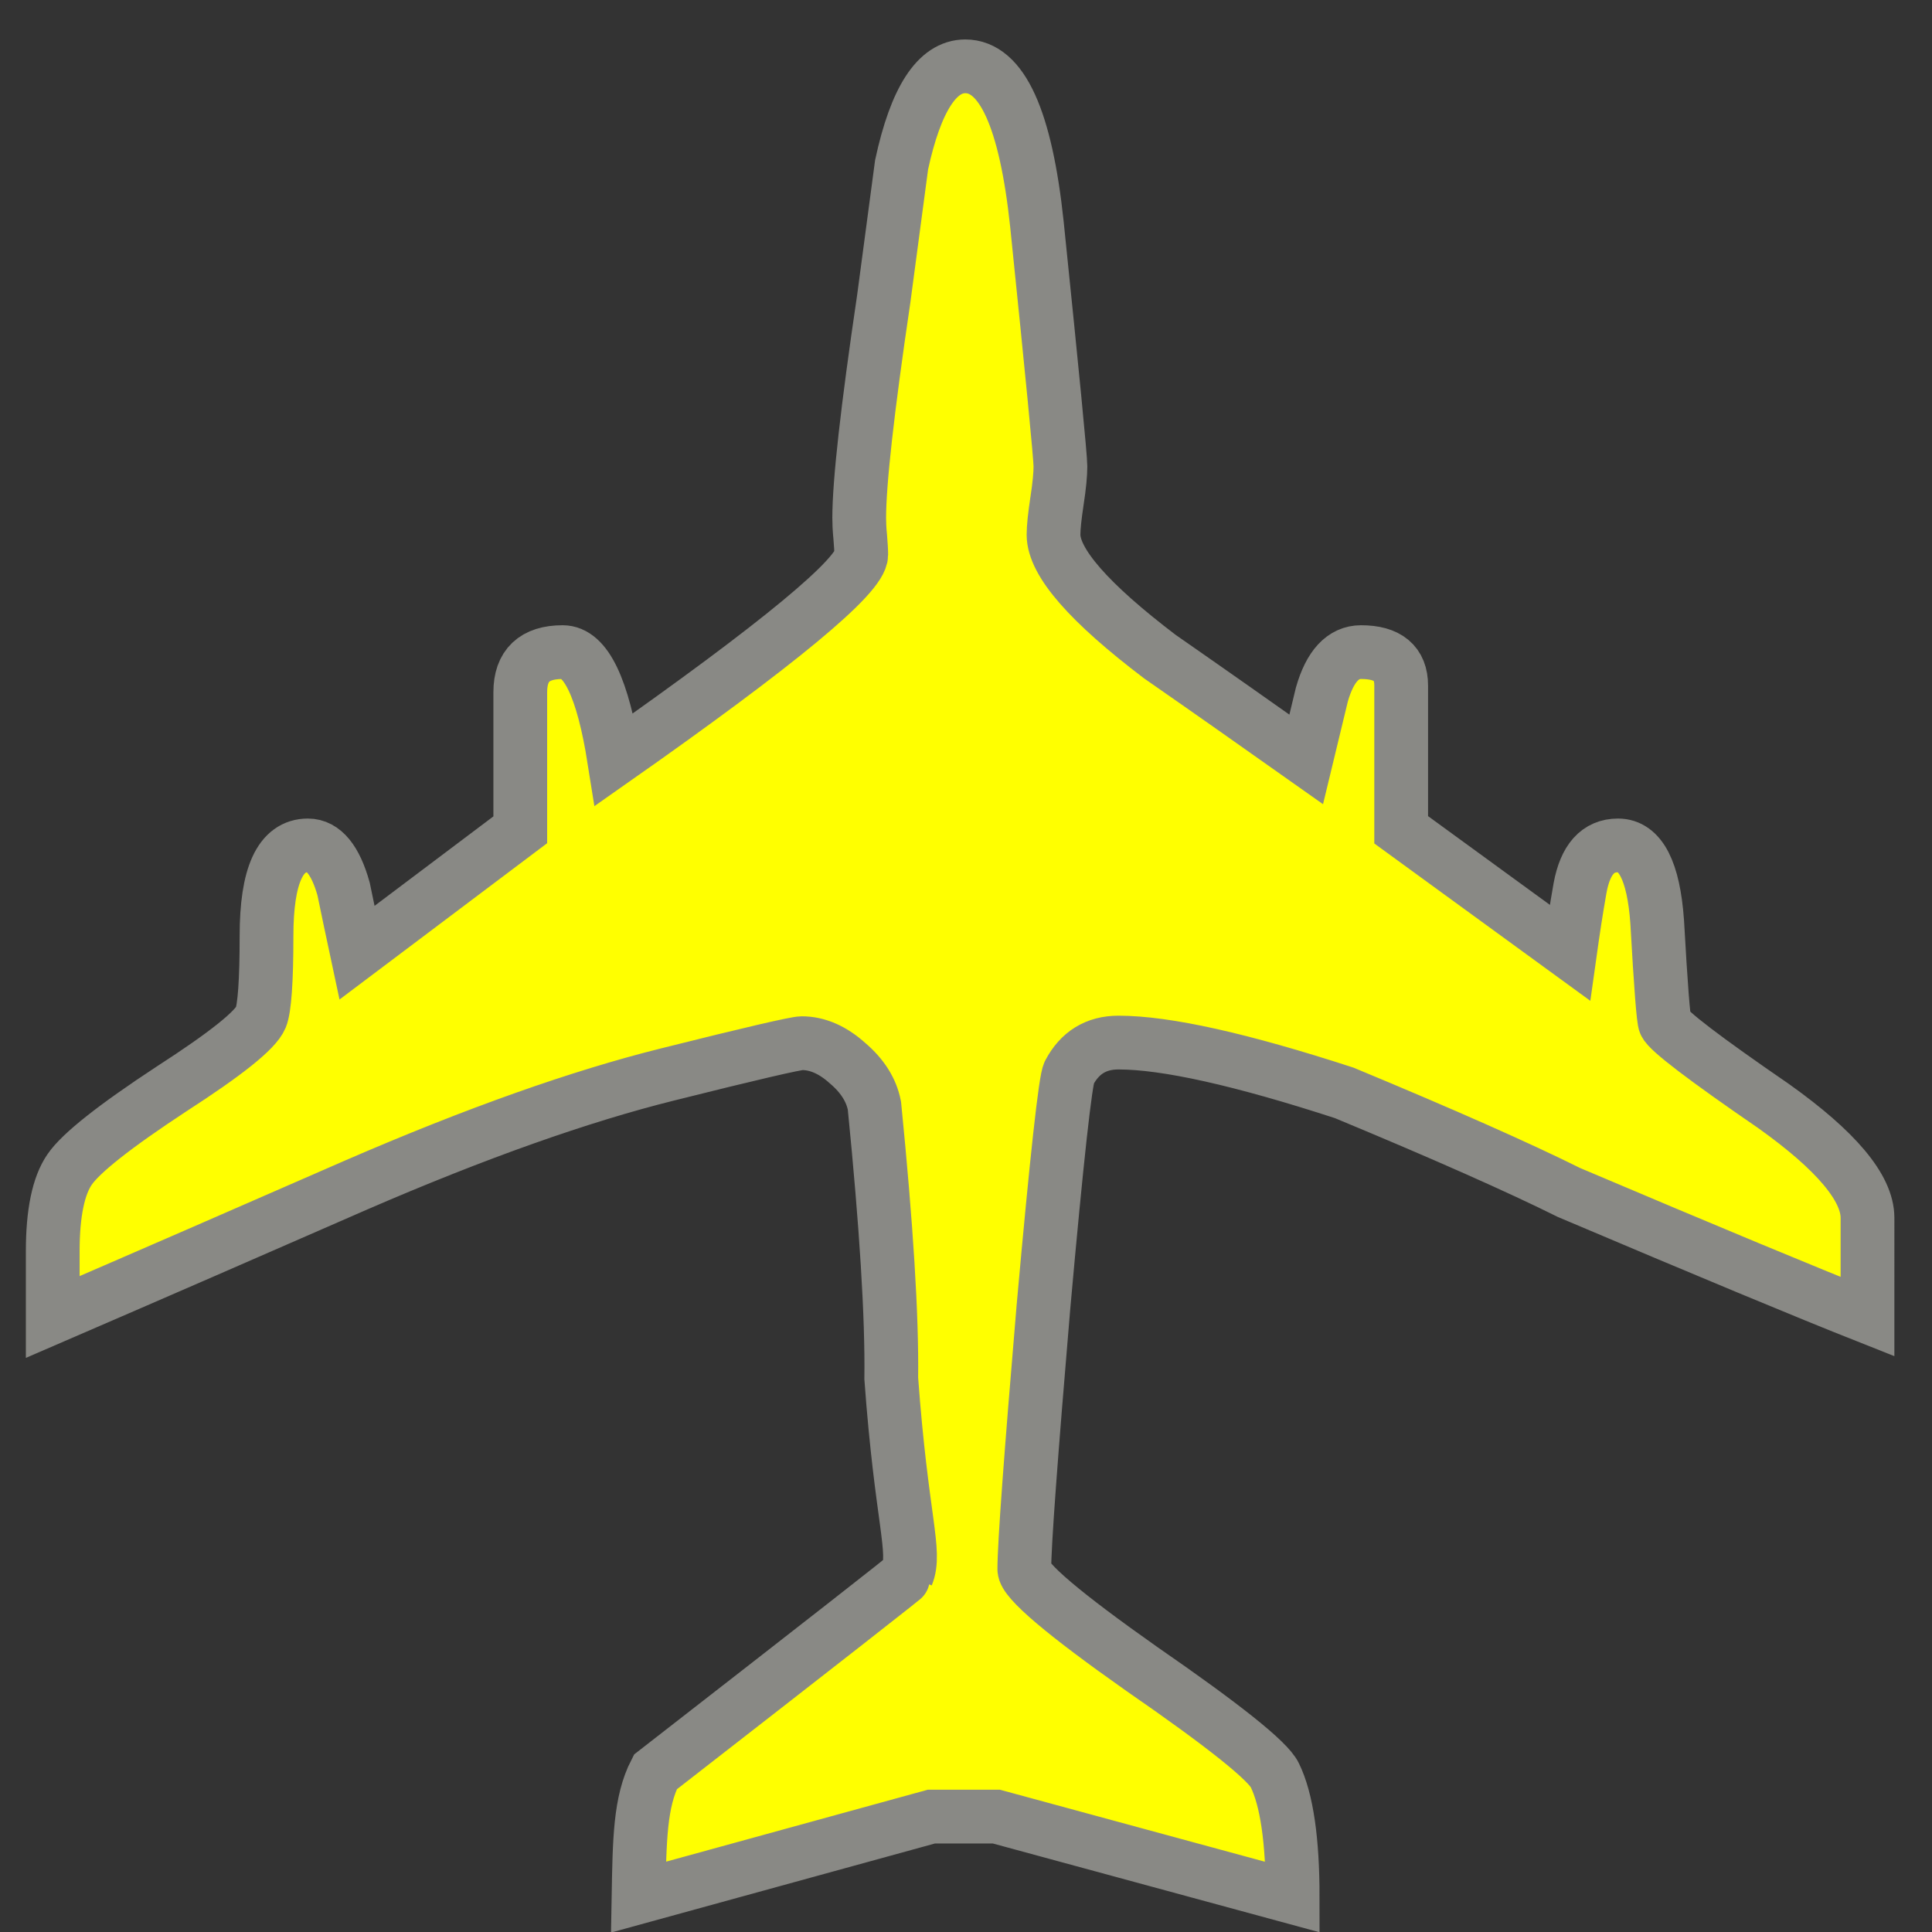 <?xml version="1.0" encoding="UTF-8" standalone="no"?>
<svg
   xmlns:dc="http://purl.org/dc/elements/1.1/"
   xmlns:cc="http://creativecommons.org/ns#"
   xmlns:rdf="http://www.w3.org/1999/02/22-rdf-syntax-ns#"
   xmlns:svg="http://www.w3.org/2000/svg"
   xmlns="http://www.w3.org/2000/svg"
   xmlns:sodipodi="http://sodipodi.sourceforge.net/DTD/sodipodi-0.dtd"
   xmlns:inkscape="http://www.inkscape.org/namespaces/inkscape"
   height="36"
   viewBox="0 0 9.525 9.525"
   width="36"
   version="1.1"
   id="svg4"
   sodipodi:docname="icon_large.svg"
   inkscape:version="0.92.2 2405546, 2018-03-11">
  <rect x="0" y="0" width="9.525" height="9.525" fill="#333333" stroke="none"/>
  <defs
     id="defs8" />
  <sodipodi:namedview
     pagecolor="#ffffff"
     bordercolor="#666666"
     borderopacity="1"
     objecttolerance="10"
     gridtolerance="10"
     guidetolerance="10"
     inkscape:pageopacity="0"
     inkscape:pageshadow="2"
     inkscape:window-width="1920"
     inkscape:window-height="1025"
     id="namedview6"
     showgrid="false"
     inkscape:zoom="6.5555556"
     inkscape:cx="18.305085"
     inkscape:cy="18"
     inkscape:window-x="2560"
     inkscape:window-y="551"
     inkscape:window-maximized="1"
     inkscape:current-layer="svg4" />
  <path
     d="m28.816 287.029c-.298-.118-.788-.322-1.472-.612-.243-.121-.612-.285-1.108-.491-.507-.165-.878-.248-1.113-.248-.11 0-.191.05-.243.149-.018.033-.061.419-.127 1.158-.062.735-.094 1.165-.094 1.29 0 .055.193.219.579.491.404.279.623.454.656.524.059.121.088.322.088.601l-1.461-.397h-.32l-1.444.397c.005-.282.007-.469.083-.617.827-.643 1.24-.966 1.24-.97.048-.117-.026-.272-.077-.97.004-.305-.024-.753-.083-1.345-.015-.077-.059-.147-.132-.209-.073-.066-.149-.099-.226-.099-.029 0-.25.051-.661.154-.43.107-.943.288-1.538.546-.496.217-.994.434-1.494.65v-.325c0-.187.028-.322.083-.402.055-.081.222-.213.502-.397.268-.173.415-.29.441-.353.018-.044.028-.178.028-.402 0-.298.068-.446.204-.446.077 0 .136.072.176.215.022.107.044.211.066.314l.805-.606v-.678c0-.132.07-.198.209-.198.114 0 .198.176.254.529.812-.57 1.218-.906 1.218-1.009 0-.022-.002-.051-.005-.088-.004-.04-.005-.072-.005-.094 0-.173.04-.533.121-1.08.029-.22.059-.441.088-.661.07-.323.175-.485.314-.485.18 0 .298.259.353.777.077.75.116 1.148.116 1.196 0 .037-.005.094-.017.171-.011.073-.017.129-.017.165 0 .136.175.336.524.601.243.169.483.338.722.507.026-.107.051-.213.077-.32.04-.14.105-.209.193-.209.132 0 .198.055.198.165v.711l.832.606c.015-.107.031-.213.05-.32.026-.14.088-.209.187-.209.11 0 .175.125.193.375.018.32.031.487.039.502.015.037.193.173.535.408.309.22.463.404.463.551z"
     fill="#fbff9c"
     stroke="#a39309"
     stroke-linecap="square"
     stroke-miterlimit="4.1"
     stroke-width=".265"
     transform="translate(-19.609 -280.538)"
     id="path2"
     style="fill:#ffff00;fill-opacity:1;stroke:#898985;stroke-opacity:1" />
</svg>
